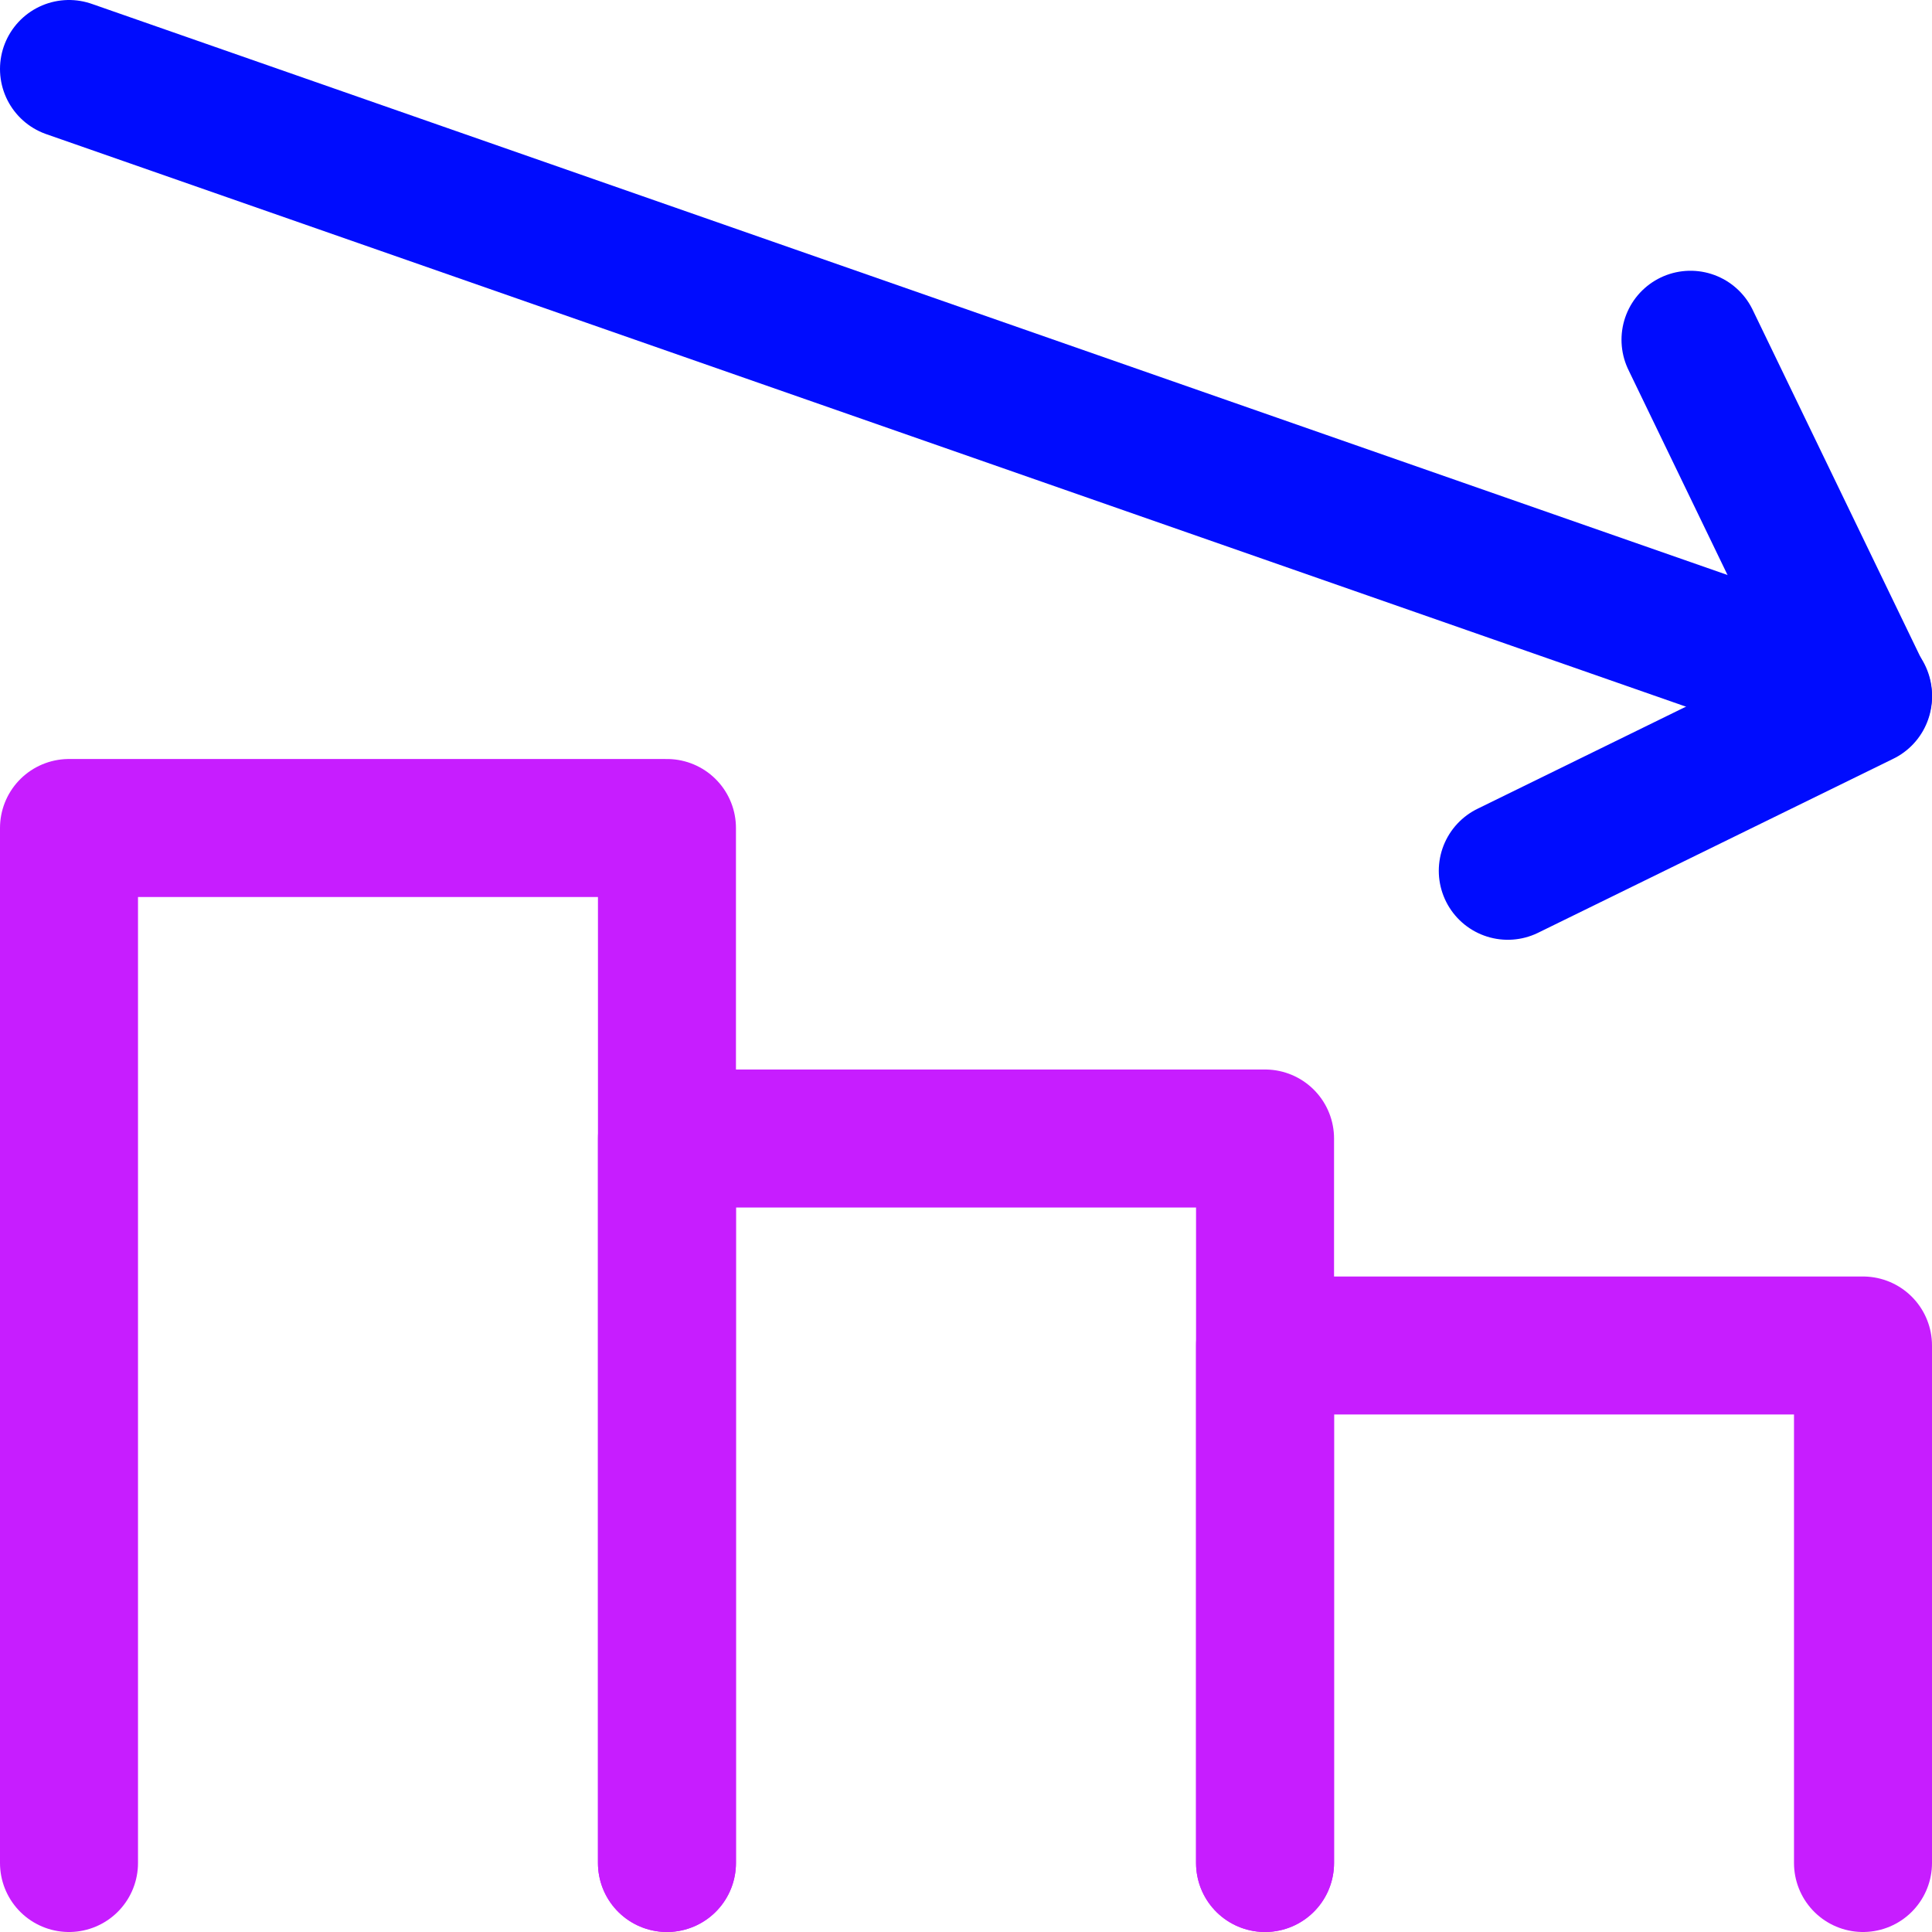<svg xmlns="http://www.w3.org/2000/svg" fill="none" viewBox="0 0 14 14" id="Graph-Bar-Decrease--Streamline-Core-Neon">
  <desc>
    Graph Bar Decrease Streamline Icon: https://streamlinehq.com
  </desc>
  <g id="graph-bar-decrease--arrow-product-performance-down-decrease-graph-business-chart">
    <path id="Vector" stroke="#000cfe" stroke-linecap="round" stroke-linejoin="round" d="m0.5 0.5 13 4.539" stroke-width="1"></path>
    <path id="Vector_2" stroke="#000cfe" stroke-linecap="round" stroke-linejoin="round" d="M10.926 6.31 13.5 5.049l-1.25 -2.587" stroke-width="1"></path>
    <path id="Vector_3" stroke="#c71dff" stroke-linecap="round" stroke-linejoin="round" d="M4.833 13.5V6H0.5v7.5" stroke-width="1"></path>
    <path id="Vector_4" stroke="#c71dff" stroke-linecap="round" stroke-linejoin="round" d="M9.167 13.5V8.25H4.833v5.25" stroke-width="1"></path>
    <path id="Vector_5" stroke="#c71dff" stroke-linecap="round" stroke-linejoin="round" d="M13.5 13.5V9.75H9.167v3.75" stroke-width="1"></path>
  </g>
</svg>